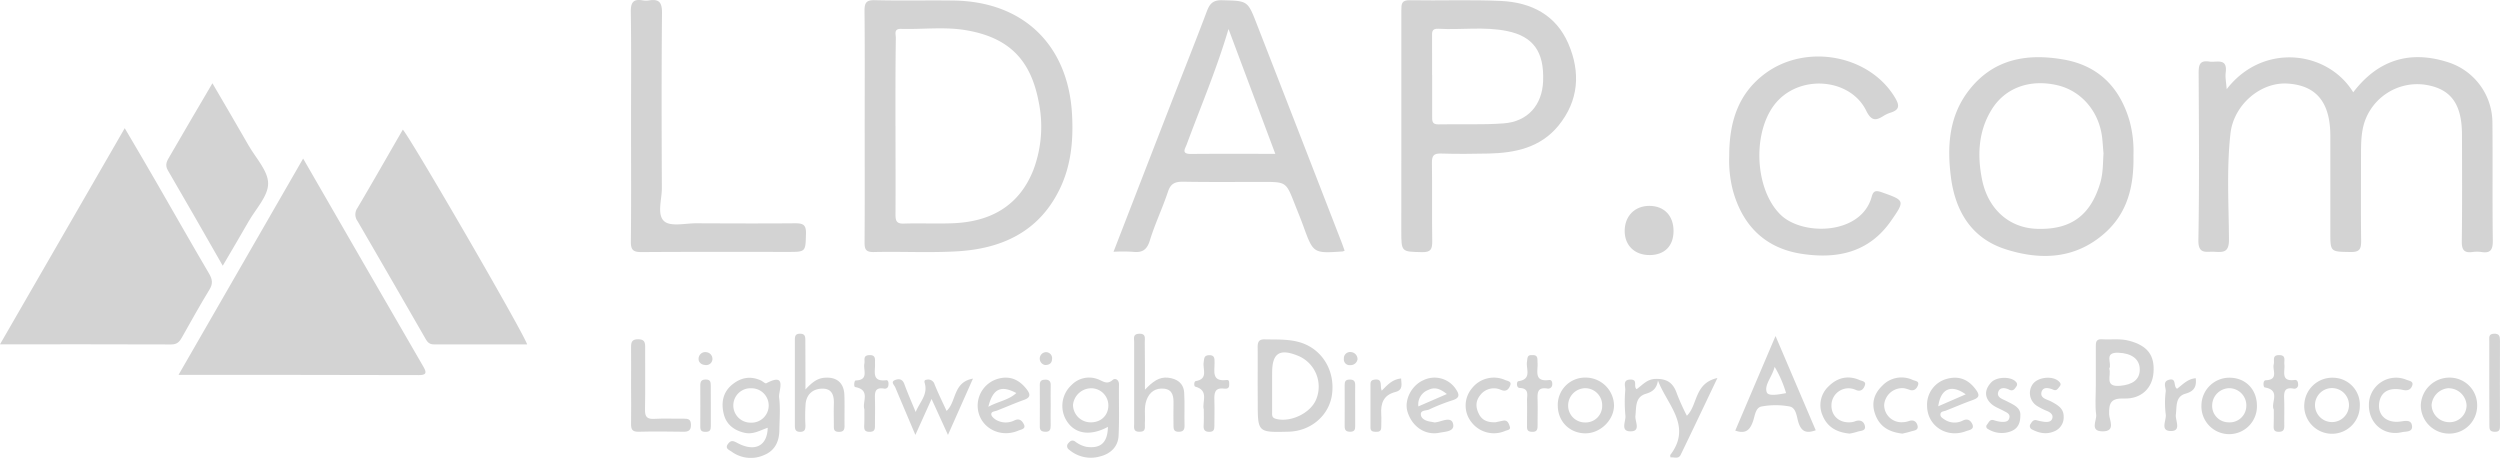 <svg xmlns="http://www.w3.org/2000/svg" viewBox="0 0 973.67 178.28"><defs><style>.cls-1{fill:#d3d3d3;}</style></defs><g id="Layer_2" data-name="Layer 2"><g id="Layer_1-2" data-name="Layer 1"><path class="cls-1" d="M969.5,148.72c0-5.32,0-10.63,0-15.95,0-1.25-.35-2.72,1.78-2.8s2.39,1,2.38,2.76q-.06,16.46,0,32.9c0,1.45,0,2.57-2,2.54s-2.14-1-2.12-2.5C969.53,160,969.5,154.37,969.5,148.72Z"/><path class="cls-1" d="M69.53,146l48.53-84.25C133.94,89.29,149.44,116.15,165,143c1.42,2.45.73,3.09-1.92,3.09C132.27,146,101.47,146,69.53,146Z"/><path class="cls-1" d="M0,134.1,48.58,49.92C52.89,57.27,57,64.19,61,71.17,67.84,83,74.51,94.81,81.41,106.53c1.35,2.28,1.57,4,.15,6.28-3.71,6.08-7.16,12.32-10.67,18.53C70,133,69,134.16,66.76,134.15,44.82,134.06,22.87,134.1,0,134.1Z"/><path class="cls-1" d="M867.23,34.73c14.14-18.29,39.37-15,49.28,1.22,9.53-12.5,21.85-16.51,36.8-11.75a24.77,24.77,0,0,1,17.41,23.64c.15,15.32-.06,30.64.15,46,0,3.55-1,4.86-4.43,4.31a12.37,12.37,0,0,0-3.49,0c-3.32.46-4.2-.91-4.16-4.17.18-13.81.1-27.63.07-41.45,0-12.21-4.44-18.09-14.61-19.57A21.7,21.7,0,0,0,920.76,48c-1.21,4.06-1.21,8.19-1.22,12.33,0,11.16-.1,22.31.05,33.47,0,3-.46,4.4-4,4.35-8-.13-8,.08-8-7.74,0-12.49,0-25,0-37.46,0-13.1-5.46-19.71-16.69-20.4-10.62-.65-21,8.43-22.21,19.47-1.54,13.78-.66,27.61-.58,41.41,0,4.93-2.26,4.85-5.67,4.63-3.09-.2-6.35,1.22-6.24-4.56.39-21.64.21-43.29.1-64.94,0-3.12.28-5.17,4.15-4.58,2.88.44,7.18-1.6,6.38,4.35C866.62,30.1,867,31.93,867.23,34.73Z"/><path class="cls-1" d="M336.77,49.19c0-15,.09-29.94-.07-44.9,0-3.12.59-4.3,4-4.22,10.14.26,20.3,0,30.45.14,27.18.26,44.84,17.1,46.37,44.24.58,10.23-.36,20.32-5,29.6C404.33,90.56,389.71,97,372.32,97.91c-10.62.58-21.3,0-31.94.25-3.4.09-3.68-1.29-3.66-4.06C336.83,79.14,336.77,64.16,336.77,49.19Zm12,0h0c0,11.48.06,23,0,34.44,0,2.49.49,3.54,3.26,3.45,6.31-.21,12.65.11,19-.13,14.69-.55,25.94-6.7,31.48-20.88a47.75,47.75,0,0,0,2-26.53c-3.16-16.52-11.8-24.94-28.2-27.76-8.38-1.44-16.94-.29-25.41-.53-2.88-.08-2,2.07-2,3.51C348.73,26.19,348.75,37.67,348.75,49.14Z"/><path class="cls-1" d="M523.69,97.62a3.9,3.9,0,0,1-.75.31c-11.47.78-11.45.77-15.34-9.9-1.08-3-2.28-5.86-3.43-8.79-3.3-8.4-3.3-8.39-12.5-8.39-10.32,0-20.64.11-31-.08-3.1,0-4.74.76-5.78,3.88-2.13,6.42-5.1,12.58-7.06,19-1.17,3.9-3.18,4.85-6.8,4.41a65.73,65.73,0,0,0-7.35,0c7.57-19.53,14.95-38.62,22.37-57.71,4.67-12,9.48-24,14-36,1.13-3,2.46-4.36,6-4.26,9.87.27,9.86.07,13.44,9.31Q505.79,51.22,522,93.07C522.62,94.58,523.14,96.12,523.69,97.62Zm-27-37.7c-6.08-16.23-12-32-18.22-48.63-4.74,16-10.88,30.31-16.26,44.89-.64,1.73-2.29,3.81,1.65,3.78C474.62,59.86,485.41,59.92,496.67,59.92Z"/><path class="cls-1" d="M545.78,49c0-15,0-30,0-45,0-2.47.07-4,3.32-3.91,11.83.22,23.68-.27,35.48.28S606,5.83,610.82,17,614.88,39.19,607,48.9c-7,8.59-16.84,10.67-27.26,10.9-6.17.14-12.34.19-18.5,0-2.93-.11-3.59.93-3.55,3.67.15,10.16-.05,20.32.12,30.48,0,3.09-.52,4.33-4,4.25-8-.18-8.05,0-8.05-8.24Q545.79,69.47,545.78,49Zm12-19.69c0,5.32,0,10.63,0,15.95,0,1.74-.14,3.24,2.44,3.18,8.48-.19,17,.24,25.42-.39,9.37-.69,15-7.16,15.35-16.42.46-11.46-3.81-17.43-14-19.53-8.89-1.83-17.89-.38-26.82-.9-2.63-.15-2.45,1.43-2.43,3.16C557.78,19.31,557.76,24.3,557.76,29.28Z"/><path class="cls-1" d="M205.3,134.12c-12.23,0-24.3,0-36.37,0-1.81,0-2.54-1-3.33-2.4q-13.14-22.86-26.38-45.65a4.35,4.35,0,0,1-.05-5c6-10.14,11.8-20.35,17.72-30.59C160.13,54.1,203.71,129.25,205.3,134.12Z"/><path class="cls-1" d="M830.91,60.44c.25,12-2.28,22.45-11.15,30.33C808.22,101,794.61,101.45,780.9,97c-13.24-4.32-19.47-15-21.11-28.25-1.46-11.73-.75-23.35,6.83-33.3,9.52-12.49,22.68-14.79,37.11-12.26,13.4,2.35,21.69,10.63,25.57,23.57A44.68,44.68,0,0,1,830.91,60.44Zm-11.66-.65c-.21-2.44-.31-4.27-.52-6.08-1.15-10.25-8.08-18.35-17.51-20.53-10.67-2.47-20.38,1-25.63,9.65-5.11,8.38-5.51,17.62-3.68,26.93,2.3,11.69,10.59,19,21.35,19.36,13.17.46,20.84-5.11,24.65-17.65C819.15,67.42,819,63.29,819.25,59.79Z"/><path class="cls-1" d="M673.48,60.71c0-12.65,3.17-24,13.89-32,16.09-12,40.82-7.27,50.7,9.35,1.79,3,1.76,4.71-1.73,5.81a11.66,11.66,0,0,0-2.71,1.24c-3.1,2-4.83,2-6.8-2-5.94-12.12-24.22-14.19-34.09-4.23-10.42,10.52-9.86,34.41.73,44.74,8.59,8.4,31.46,7.89,35.5-7,.62-2.3,1.58-2.56,3.91-1.74,9,3.2,9.13,3.22,3.6,11.16-8.62,12.38-21.06,14.92-34.81,12.81-14.24-2.19-23-11-26.78-24.74A46.79,46.79,0,0,1,673.48,60.71Z"/><path class="cls-1" d="M245.77,48.64c0-14.65.13-29.29-.09-43.93-.06-3.74.93-5.22,4.66-4.56a7.71,7.71,0,0,0,2.49,0c3.81-.59,5,.72,5,4.78-.22,22.8-.16,45.6-.06,68.39,0,4.42-2,10.3.93,12.86,2.5,2.18,8.22.77,12.51.78,12.82.05,25.64.11,38.45,0,3.13,0,4.33.58,4.24,4-.19,7.15,0,7.15-7.07,7.15-19,0-38-.07-56.93.07-3.19,0-4.24-.73-4.2-4.09C245.87,78.92,245.77,63.78,245.77,48.64Z"/><path class="cls-1" d="M82.73,32.43c5,8.54,9.59,16.38,14.11,24.26,2.8,4.89,7.59,9.86,7.59,14.79s-4.82,9.88-7.61,14.77c-3.18,5.57-6.46,11.08-10.07,17.25-7.34-12.81-14.26-25-21.37-37.15-1.35-2.29-.21-3.87.73-5.5C71.42,51.64,76.82,42.5,82.73,32.43Z"/><path class="cls-1" d="M489.82,150.11c0-5,.05-10,0-14.94,0-2,.49-3.06,2.77-3,4.47.11,9-.15,13.35,1.06,8.74,2.41,14.1,10.87,12.84,20.35-1.08,8.2-8.22,14.34-16.93,14.55-12,.3-12,.3-12-11.54Zm5.63,0c0,3.48,0,7,0,10.43,0,1.1-.19,2.14,1.49,2.59,5.66,1.53,13.6-2.25,15.71-7.69A13,13,0,0,0,506,138.76c-7.51-3.21-10.54-1.38-10.54,6.37C495.45,146.78,495.44,148.44,495.45,150.1Z"/><path class="cls-1" d="M816.25,150.13c0-5,0-10,0-15,0-1.5-.08-3.12,2.23-3,3.62.24,7.26-.37,10.89.62,7,1.92,9.9,5.6,9.34,12.46-.48,6-4.76,10.21-11.41,10-5.09-.19-6,1.65-5.86,6.19.07,2.14,2.75,6.69-2.64,6.6-5-.08-2.13-4.25-2.41-6.45C815.9,157.82,816.26,154,816.25,150.13Zm5.24-6.56c.92,2.64-2.1,7.22,4.19,6.69,4.9-.42,7.73-2.4,7.69-6.41s-3.17-6.29-8.36-6.47C819.19,137.17,822.71,141.56,821.49,143.57Z"/><path class="cls-1" d="M675.83,167.7l15.68-36.83c5.38,12.6,10.47,24.54,15.66,36.71-3.6,1.29-5.57.62-6.75-3.1-.69-2.21-.84-5.65-3.43-6.17a30,30,0,0,0-10.89,0c-2.39.42-2.6,3.54-3.31,5.62C681.68,167.2,680.09,169.22,675.83,167.7Zm15.34-24.83c-1,4-4.12,7-3.07,9.91.6,1.68,4.71.83,7.52.33A44.07,44.07,0,0,0,691.17,142.87Z"/><path class="cls-1" d="M299,166.59c-3.1,1.08-5.61,2.66-8.86,2-4.17-.89-7.17-3.23-8.19-7.09-1.13-4.26-.62-8.62,3.27-11.76,3.39-2.74,7.08-3.41,11.11-1.57.74.34,1.71,1.32,2.1,1.11,8.34-4.45,4.72,3,5,5.44.55,4.24.17,8.62.1,12.93s-1.75,7.86-5.88,9.55a12.66,12.66,0,0,1-12.77-1.34c-.82-.6-2.71-1.16-1.33-3,1.2-1.61,2.22-1.1,3.72-.29C293.94,176.1,298.83,173.77,299,166.59Zm-6.33-15.37a6.7,6.7,0,1,0-.35,13.39,6.7,6.7,0,1,0,.35-13.39Z"/><path class="cls-1" d="M431.5,166.25c-6.46,3.49-12.16,2.88-15.47-1.47a11,11,0,0,1,1.34-14.86,9.48,9.48,0,0,1,10.11-2.27c2,.69,3.58,2.39,5.89.31.86-.79,2.47-.19,2.44,1.84-.1,6.65.17,13.31-.16,19.94-.22,4.26-3.15,7-7.14,8a13,13,0,0,1-12.15-2.62,1.61,1.61,0,0,1-.22-2.56c.67-.81,1.43-1.36,2.56-.63a10.79,10.79,0,0,0,4.44,2.1C428.66,174.79,431.38,172.43,431.5,166.25Zm.17-8.15a6.7,6.7,0,0,0-6.37-6.88,7.18,7.18,0,0,0-7.4,6.5,6.87,6.87,0,0,0,6.54,6.76C428.55,164.68,431.55,162,431.67,158.1Z"/><path class="cls-1" d="M637.41,151.57c2.4-1.7,4.09-4,7.58-4,4.54-.07,6.78,1.78,8.14,5.84a86.83,86.83,0,0,0,3.85,8.51c4.31-4.16,2.78-12.66,11.9-14.7-5.12,10.74-9.67,20.35-14.31,29.91-.86,1.78-2.59.83-4,1,0-.5-.17-.86,0-1,8.55-11.26-1.26-19.42-4.85-28.94-.46,3-1.95,4.36-4.65,5.16-4.31,1.27-3.74,5.14-4.13,8.64-.23,2.05,2.16,5.88-1.69,6-4.42.16-1.93-4-2.21-6.1a57.1,57.1,0,0,1-.05-10c.06-1.57-1.1-4,2-4.06S636,150.47,637.41,151.57Z"/><path class="cls-1" d="M642.57,99.34c-5.9.06-9.84-3.73-9.81-9.44s3.86-9.72,9.61-9.72S651.81,84,651.79,90C651.78,95.78,648.32,99.29,642.57,99.34Z"/><path class="cls-1" d="M445.92,151.78c3.05-3.22,5.55-5.05,9-4.68s6.06,2.13,6.28,5.84c.27,4.3,0,8.63.14,12.95,0,1.77-.78,2.29-2.41,2.27s-1.9-.95-1.89-2.26c0-2.82-.08-5.65,0-8.47s-.18-5.67-3.63-6.05c-3.24-.35-5.7,1.16-6.89,4.48-1.05,2.93-.4,5.92-.63,8.88-.12,1.49.68,3.48-2.17,3.42-2.48,0-2-1.72-2-3.11q0-15.95,0-31.89c0-1.34-.61-3.07,1.89-3.19,2.81-.13,2.23,1.78,2.24,3.33C445.93,139.06,445.92,144.83,445.92,151.78Z"/><path class="cls-1" d="M369.2,169.38l-6.38-14c-2.27,5.06-4.13,9.18-6.31,14-2.82-6.65-5.34-12.59-7.84-18.53-.39-.93-1.89-2.09-.1-2.82,1.32-.54,2.86-.55,3.6,1.44,1.29,3.53,2.81,7,4.46,11,1.55-3.87,4.87-6.77,3.51-11.3-.28-.92.08-1.22.84-1.3a2.56,2.56,0,0,1,3,1.81c1.4,3.49,3.08,6.87,4.68,10.36,3.92-3.57,2.43-11.19,10.27-12.58Z"/><path class="cls-1" d="M313.7,151.69c2.51-2.72,4.53-4.31,7.32-4.56,4.78-.44,7.68,1.92,7.84,6.74.14,4,0,8,.06,12,0,1.69-.55,2.37-2.3,2.32s-1.87-.92-1.86-2.24c0-2.83-.09-5.66,0-8.49.13-3.16-.51-6-4.19-6.09s-6.37,1.94-6.8,5.82a66.76,66.76,0,0,0-.08,8.49c0,1.54-.21,2.52-2.12,2.51s-2-1.23-2-2.63q0-16.49,0-33c0-1.43.06-2.59,2-2.59s2.09,1.11,2.08,2.58C313.69,138.56,313.7,144.56,313.7,151.69Z"/><path class="cls-1" d="M245.78,150.06c0-5,.06-10,0-14.93,0-2,.44-3,2.74-3s2.77,1,2.75,3c-.06,8.13.1,16.27-.06,24.4-.06,2.84.82,3.77,3.65,3.6,3.81-.22,7.64,0,11.45-.07,1.7,0,2.75.2,2.79,2.35s-.89,2.78-2.94,2.74c-5.81-.09-11.62-.15-17.43,0-2.55.07-3-1-2.95-3.2C245.88,160,245.78,155,245.78,150.06Z"/><path class="cls-1" d="M897.45,157.52A10.92,10.92,0,0,1,909,147.12a10.52,10.52,0,0,1,10.06,11.27,10.82,10.82,0,1,1-21.62-.87Zm17.4.54a6.62,6.62,0,1,0-13.23-.08,6.62,6.62,0,0,0,13.23.08Z"/><path class="cls-1" d="M879,158.05a10.81,10.81,0,1,1-21.61-.18,10.87,10.87,0,0,1,11.24-10.76C874.72,147.26,879,151.75,879,158.05Zm-10.64-6.86a6.75,6.75,0,0,0-6.78,6.46,6.39,6.39,0,0,0,6.28,6.83,6.47,6.47,0,0,0,7-6.08A6.7,6.7,0,0,0,868.33,151.19Z"/><path class="cls-1" d="M606.71,158.06a10.62,10.62,0,0,1,10.9-11,11.07,11.07,0,0,1,11,10.71c.06,5.8-5.34,11.08-11.28,11S606.78,164.27,606.71,158.06ZM624,158a6.63,6.63,0,0,0-6.52-6.81,6.75,6.75,0,0,0-6.74,6.6,6.54,6.54,0,0,0,6.52,6.74A6.43,6.43,0,0,0,624,158Z"/><path class="cls-1" d="M964.77,158A10.82,10.82,0,0,1,954,168.87a11,11,0,0,1-11.17-11,11.15,11.15,0,0,1,11.38-10.8A10.7,10.7,0,0,1,964.77,158Zm-10.88-6.83a7.11,7.11,0,0,0-6.86,6.55,6.88,6.88,0,0,0,6.56,6.7,6.59,6.59,0,0,0,7.06-6.64A7.05,7.05,0,0,0,953.89,151.21Z"/><path class="cls-1" d="M380.77,157.79a10.88,10.88,0,0,1,7.89-10.26c4.75-1.34,8.39.39,11.28,4.19,1.43,1.88,1.43,3.1-1.06,4-3.58,1.29-7.07,2.81-10.61,4.2-.88.35-2.32.31-2.19,1.52.08.77,1.09,1.62,1.88,2.1a7.54,7.54,0,0,0,7.17.17c2-.93,3,.28,3.6,1.48,1,1.91-1.11,2.08-2.1,2.51C388.88,171,380.67,165.86,380.77,157.79Zm4.16.64c3.92-2.14,7.85-2.56,10.89-5.35C389.87,149.91,386.68,151.35,384.93,158.43Z"/><path class="cls-1" d="M558.83,164.54c.54-.1,1-.16,1.51-.29,2.18-.6,5.28-1.91,5.66,1.22.32,2.66-3.27,2.64-5.37,3.07-5.56,1.12-10.68-2.35-12.45-8.18-1.37-4.49,1.49-10.19,6.15-12.27a9.94,9.94,0,0,1,12.72,3.52c1.41,2.1,1.47,3.36-1.25,4.25a77.73,77.73,0,0,0-9.22,3.63c-1.15.54-3.58.13-3.17,2.26.26,1.39,1.93,2.18,3.5,2.44C557.57,164.3,558.22,164.43,558.83,164.54Zm4.68-11.08c-2.67-2.08-4.69-2.86-7.32-1.56a6,6,0,0,0-3.78,6.38Z"/><path class="cls-1" d="M750.54,158.16a10.4,10.4,0,0,1,7.94-10.67c4.73-1.21,8.37.47,11.19,4.44,1.52,2.14,1,3-1.3,3.85-3.59,1.27-7.08,2.8-10.62,4.18-.75.29-1.78.23-2,1.22-.21,1.19.87,1.72,1.62,2.23a7,7,0,0,0,7.15.35c2-.92,3,.15,3.62,1.39,1,2.16-1.35,2.36-2.43,2.77C758.18,170.8,750.65,165.9,750.54,158.16Zm4.35.07,10.7-4.65C760,149.55,755.83,151.33,754.89,158.23Z"/><path class="cls-1" d="M468.84,159.48c-.84-2.79,2.3-7.37-3.35-8.91-.53-.15-.5-2,.18-2.14,5.07-.82,2.66-4.72,3.13-7.36.23-1.32,0-2.63,2-2.74,2.36-.12,2.21,1.39,2.23,2.93.05,3.28-1.28,7.5,4.7,6.74,1.14-.14,1,1,1,1.84.06,1.4-.86,1.66-1.94,1.52-3.78-.51-3.92,1.84-3.83,4.6.11,3.32,0,6.65,0,10,0,1.32-.25,2.2-1.87,2.23s-2.4-.59-2.32-2.31C468.91,163.87,468.84,161.87,468.84,159.48Z"/><path class="cls-1" d="M582.49,164.45l2.86-.6c1.88-.4,2.28,1.19,2.67,2.29.48,1.34-1.1,1.37-1.8,1.69a11,11,0,0,1-13-3.24,10.39,10.39,0,0,1,0-13.29,10.83,10.83,0,0,1,13-3.29c1,.4,2.52.55,2,2-.4,1.12-1.22,2.49-2.95,2.06-.64-.16-1.24-.51-1.88-.65a6.67,6.67,0,0,0-7,2.63c-1.74,2.21-1.66,4.62-.49,7C577.15,163.78,579.56,164.59,582.49,164.45Z"/><path class="cls-1" d="M720.38,168.87c-5.11-.46-8.71-2.6-10.52-7a10,10,0,0,1,2.42-11.5c3.3-3.25,7.39-4.32,11.92-2.37,1,.42,2.62.52,2.13,2s-1.5,2.69-3.44,1.91a7.76,7.76,0,0,0-1.9-.6,6.65,6.65,0,0,0-7.7,6.55c-.06,4,2.91,6.78,7.07,6.62a5.86,5.86,0,0,0,2-.35c1.93-.78,3.5-.18,3.94,1.69.5,2.16-1.72,1.87-2.92,2.33A22.9,22.9,0,0,1,720.38,168.87Z"/><path class="cls-1" d="M740.91,168.88c-4.86-.58-8.62-2.42-10.48-7.26-1.71-4.46-.62-8.19,2.59-11.33A10.35,10.35,0,0,1,745,148c1,.4,2.56.45,2,2-.43,1.22-1.36,2.34-3,1.92a18.73,18.73,0,0,0-2.36-.71,7.06,7.06,0,0,0-7.82,6.56,6.72,6.72,0,0,0,7.15,6.67,8.21,8.21,0,0,0,2.45-.44c1.83-.65,3,.15,3.41,1.79.41,1.87-1.4,1.86-2.55,2.23S741.94,168.64,740.91,168.88Z"/><path class="cls-1" d="M786.86,161.85c0,3.52-1.39,5.38-4.05,6.27a10.06,10.06,0,0,1-8.59-1.05,1.06,1.06,0,0,1-.35-1.68c.69-.83,1.06-2.19,2.63-1.75a12.83,12.83,0,0,0,2.89.65c1.31.06,2.84.1,3.21-1.59.32-1.43-.92-2-1.94-2.52-1.74-1-3.74-1.62-5.15-2.92-2.81-2.61-2.52-5.64,0-8.33,2.22-2.34,7.88-2.32,9.65-.18a1.28,1.28,0,0,1,.16,1.74c-.66,1-1.31,2-2.75,1.3-1.69-.86-3.7-1-4.3.81-.74,2.2,1.59,2.77,3.17,3.6C784.07,157.57,787.09,158.68,786.86,161.85Z"/><path class="cls-1" d="M803.73,162.23a5.85,5.85,0,0,1-3.83,5.83c-3,1.24-5.86.6-8.59-.85a1.41,1.41,0,0,1-.43-2.15c.51-.82,1.08-1.71,2.35-1.38a22.23,22.23,0,0,0,2.92.6c1.37.16,2.88.06,3.21-1.56.25-1.24-.76-2.06-1.92-2.58a24.82,24.82,0,0,1-4-2,5.93,5.93,0,0,1-1.65-8.66c2.08-2.65,7.58-3.2,10-1,.67.62,1.08,1.2.36,2.06s-1.17,1.78-2.38,1.27c-1.83-.78-4.12-1.27-4.67.9-.62,2.45,2.19,2.81,3.88,3.72C801.31,157.72,803.76,159,803.73,162.23Z"/><path class="cls-1" d="M922.61,157.76a10.56,10.56,0,0,1,14.62-9.85c1.14.45,2.92.56,2.21,2.38-.56,1.43-1.68,2-3.61,1.57-5.05-1.11-8.22.58-9.08,4.31-1.17,5.15,2.46,8.81,8.19,8,1.91-.26,4.1-.78,4.45,1.59.39,2.64-2.35,2.21-3.92,2.56C928.52,169.93,922.56,165,922.61,157.76Z"/><path class="cls-1" d="M885.57,159.51c-1.36-2.46,2.95-7.54-3.51-8.61-.61-.1-.84-2.75.37-2.8,5.16-.21,2.5-4,3.12-6.25.39-1.39-.78-3.56,2.09-3.55s1.86,2.11,2.05,3.57c.34,2.71-1.6,6.86,4,6.11,1-.12,1.34.76,1.35,1.7a1.49,1.49,0,0,1-1.91,1.65c-3.56-.6-3.62,1.54-3.52,4.12.13,3.48,0,7,.05,10.46,0,1.74-.64,2.3-2.33,2.26s-1.84-1-1.82-2.25C885.59,163.93,885.57,161.94,885.57,159.51Z"/><path class="cls-1" d="M596.72,138.33c2.45-.2,2,1.58,2.11,3,.22,3.07-1.59,7.48,4.5,6.68,1-.13,1.29.79,1.22,1.73a1.59,1.59,0,0,1-2,1.57c-3.92-.61-3.79,1.9-3.71,4.55.09,3.15,0,6.3,0,9.45,0,1.57.07,3-2.25,2.86-2.09-.07-1.86-1.39-1.86-2.69,0-3.15.06-6.3,0-9.45-.05-2.09,1-4.77-2.87-4.93-1.37-.06-1.25-2.53-.5-2.64,5.42-.76,2.88-4.85,3.36-7.6C594.92,139.53,594.73,138.11,596.72,138.33Z"/><path class="cls-1" d="M336.65,159.39c-1-2.68,2.62-7.52-3.58-8.64-.61-.1-.42-2.54.2-2.57,5.28-.18,2.83-4.14,3.38-6.6.28-1.28-.69-3.13,1.85-3.27,2.78-.15,2.22,1.76,2.29,3.33.16,3-1.44,7.14,4.36,6.44.86-.11,1,1.14.85,2a1.38,1.38,0,0,1-1.77,1.25c-3.67-.58-3.52,1.77-3.46,4.25.09,3.33,0,6.66,0,10,0,1.4,0,2.57-2,2.6s-2.24-.86-2.19-2.43C336.69,163.75,336.65,161.75,336.65,159.39Z"/><path class="cls-1" d="M847.9,151.4c2.22-1.63,4.1-3.85,7.27-4.09.34,3.14-.46,5-3.93,6-4.06,1.12-3.41,4.92-3.82,8.21-.26,2.19,2.24,6.3-1.82,6.35-4.55.06-1.73-4.25-2.12-6.52a35.33,35.33,0,0,1,0-8.9c.13-1.54-1.41-3.87,1.36-4.56C847.81,147.13,846.35,150.61,847.9,151.4Z"/><path class="cls-1" d="M538.14,152.16c2.24-2.27,4.11-4.43,7.54-4.77.09,2.11.93,4.48-2.23,5.28-4.65,1.19-5.77,4.44-5.5,8.69.11,1.65,0,3.32,0,5s-.92,1.87-2.26,1.81c-1.1-.05-1.93-.26-1.93-1.61q0-8.46,0-16.93c0-1.25.53-1.69,1.75-1.81C538.75,147.49,537.29,150.48,538.14,152.16Z"/><path class="cls-1" d="M409.2,158.3c0,2.47-.05,4.95,0,7.43,0,1.55-.29,2.5-2.15,2.43-1.46-.06-2.09-.6-2.08-2,0-5.45.06-10.9,0-16.35,0-1.63.89-1.93,2.17-1.95s2.11.55,2.07,2.06c-.07,2.81,0,5.62,0,8.43Z"/><path class="cls-1" d="M527.8,158.56c0,2.48,0,4.95,0,7.43,0,1.31-.25,2.12-1.87,2.16-1.78,0-2.25-.67-2.23-2.31.06-5.28,0-10.56,0-15.84,0-1.31.24-2.13,1.86-2.17,1.78-.05,2.28.69,2.24,2.32C527.75,153,527.8,155.76,527.8,158.56Z"/><path class="cls-1" d="M276.84,158.09c0,2.66,0,5.33,0,8,0,1.42-.43,2.1-2,2.1s-2.11-.46-2.1-2c0-5.33.05-10.66,0-16,0-1.61.42-2.43,2.24-2.37,1.66,0,1.84,1,1.84,2.26C276.84,152.76,276.85,155.43,276.84,158.09Z"/><path class="cls-1" d="M528.71,139.93a2.7,2.7,0,0,1-2.81,2.27,2.21,2.21,0,0,1-2.5-2.44,2.45,2.45,0,0,1,2.92-2.62A2.75,2.75,0,0,1,528.71,139.93Z"/><path class="cls-1" d="M277.47,139.92a2.41,2.41,0,0,1-2.78,2.24c-1.58-.1-2.68-1.08-2.61-2.45a2.6,2.6,0,0,1,3.07-2.54A2.63,2.63,0,0,1,277.47,139.92Z"/><path class="cls-1" d="M407.05,142.17a2.53,2.53,0,0,1,.09-5,2.37,2.37,0,0,1,2.58,2.82C409.63,141.56,408.54,142.15,407.05,142.17Z"/></g></g></svg>